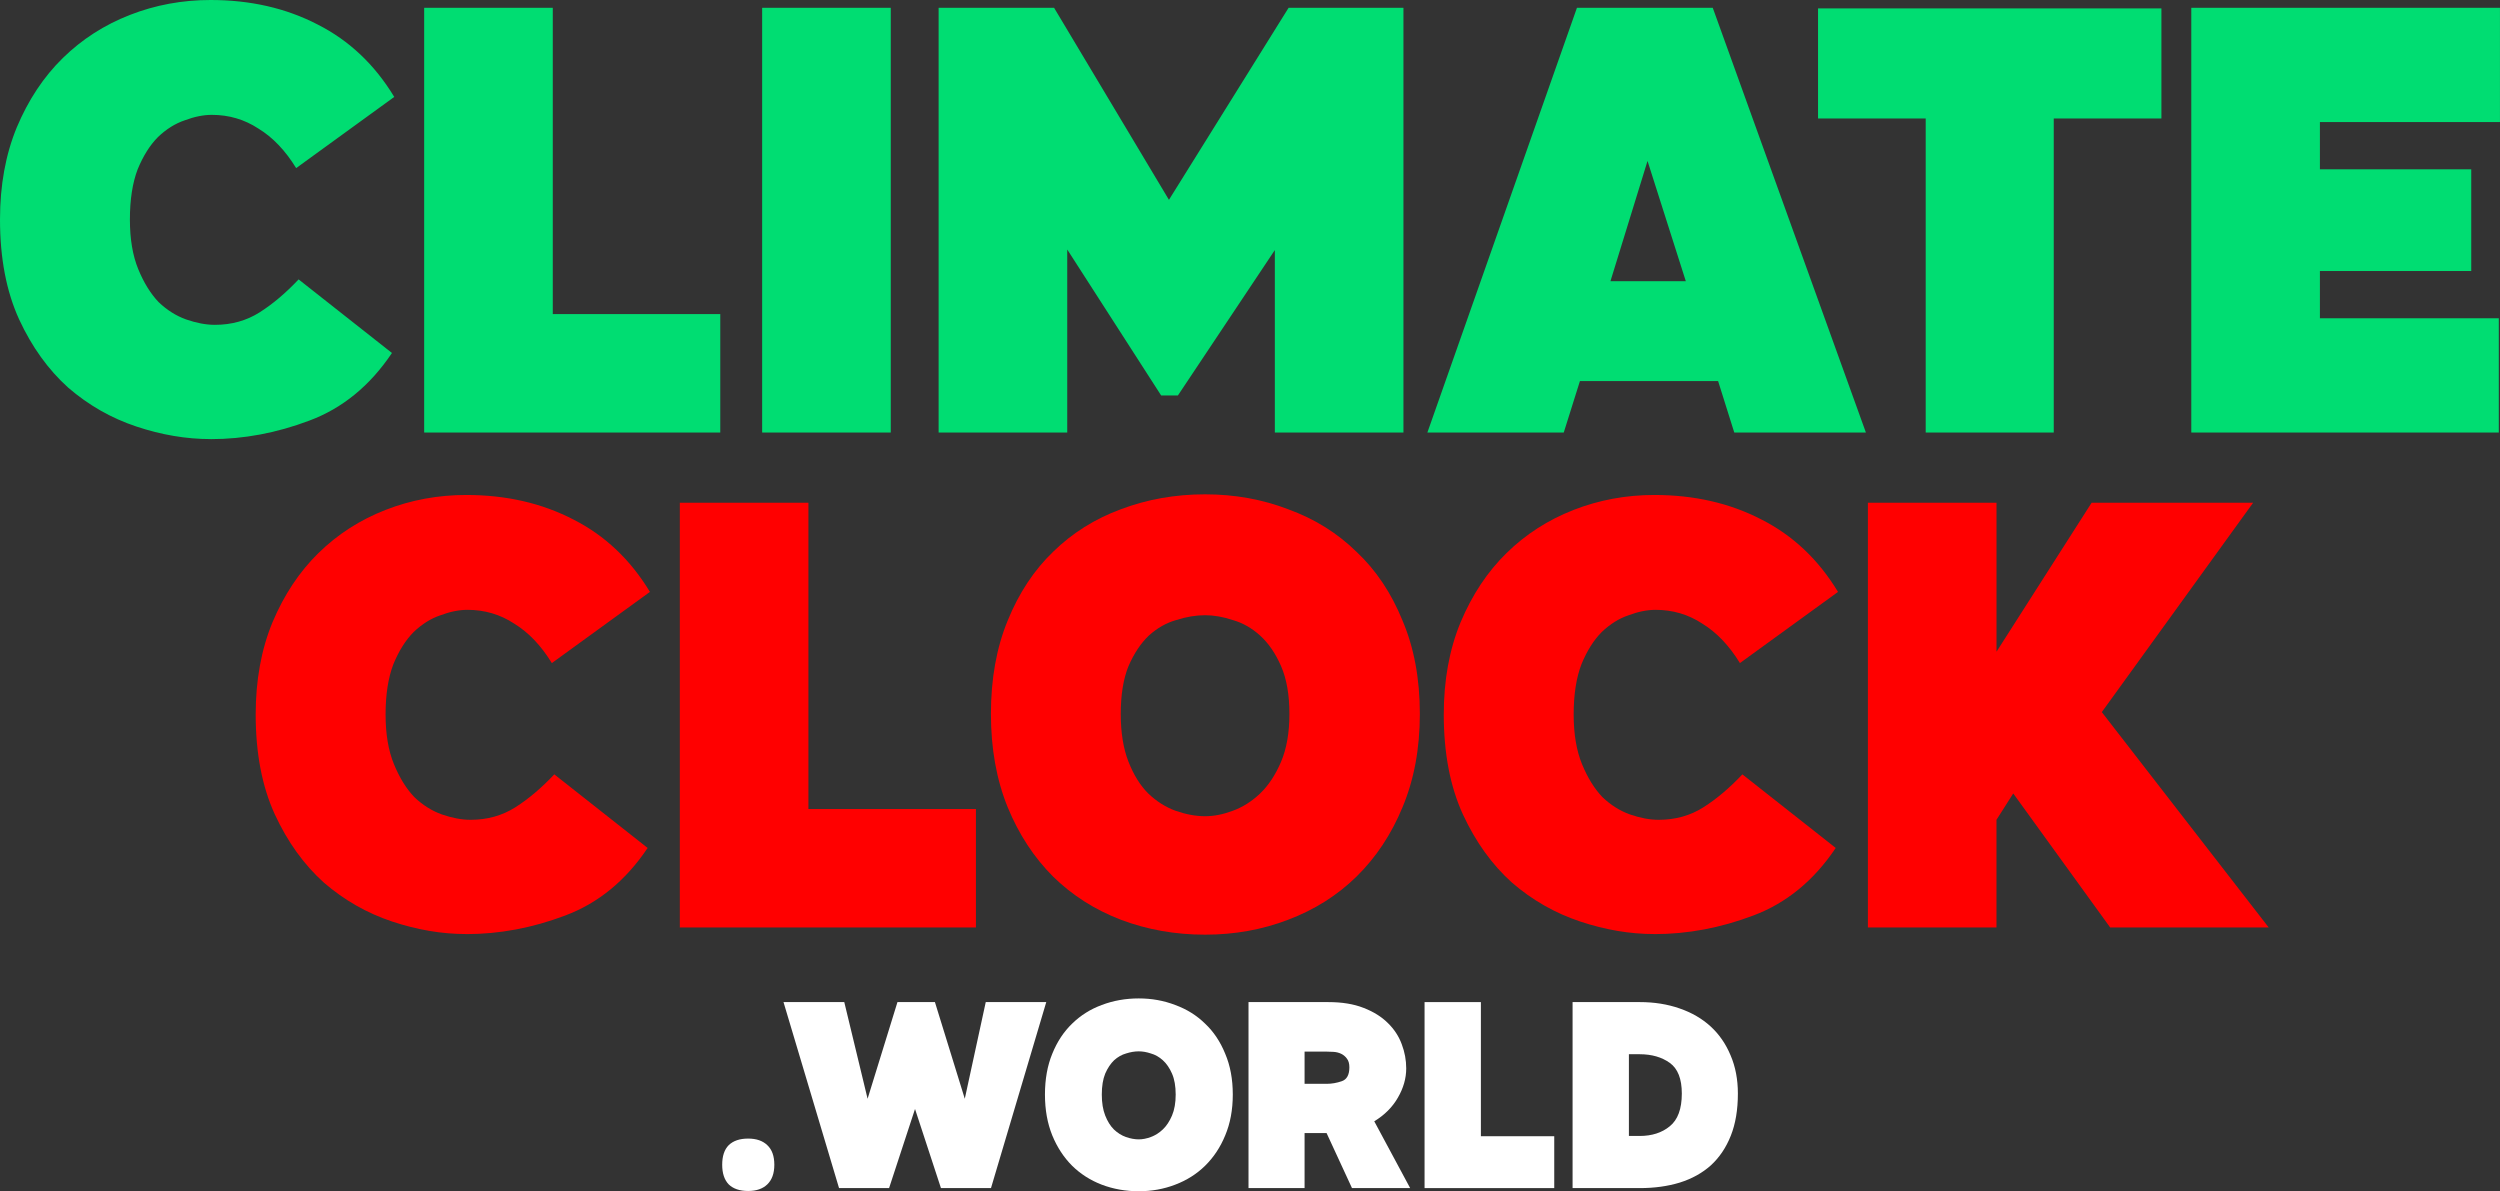<?xml version="1.0" encoding="UTF-8" standalone="no"?>
<svg
   xmlns:dc="http://purl.org/dc/elements/1.1/"
   xmlns:cc="http://creativecommons.org/ns#"
   xmlns:rdf="http://www.w3.org/1999/02/22-rdf-syntax-ns#"
   xmlns:svg="http://www.w3.org/2000/svg"
   xmlns="http://www.w3.org/2000/svg"
   xmlns:sodipodi="http://sodipodi.sourceforge.net/DTD/sodipodi-0.dtd"
   xmlns:inkscape="http://www.inkscape.org/namespaces/inkscape"
   id="svg8"
   version="1.1"
   viewBox="0 0 66.342 31.609"
   height="31.609mm"
   width="66.342mm"
   sodipodi:docname="climateclockurl.svg"
   inkscape:version="0.92.4 5da689c313, 2019-01-14">
  <rect x="0" y="0" width="66.342" height="31.609" fill="#333333" stroke="none"/>
  <sodipodi:namedview
     pagecolor="#ffffff"
     bordercolor="#666666"
     borderopacity="1"
     objecttolerance="10"
     gridtolerance="10"
     guidetolerance="10"
     inkscape:pageopacity="0"
     inkscape:pageshadow="2"
     inkscape:window-width="2463"
     inkscape:window-height="1423"
     id="namedview922"
     showgrid="false"
     inkscape:zoom="2.6818996"
     inkscape:cx="183.84729"
     inkscape:cy="32.269625"
     inkscape:window-x="0"
     inkscape:window-y="0"
     inkscape:window-maximized="1"
     inkscape:current-layer="layer1"
     fit-margin-top="0"
     fit-margin-left="0"
     fit-margin-right="0"
     fit-margin-bottom="0" />
  <defs
     id="defs2" />
  <g
     transform="translate(-62.778,-157.395)"
     id="layer1">
    <g
       id="g4690">
      <path
         d="m 68.366,169.047 q -0.968,0 -1.968,-0.333 -1,-0.333 -1.81,-1.032 -0.794,-0.714 -1.302,-1.81 -0.508,-1.111 -0.508,-2.651 0,-1.365 0.445,-2.445 0.46,-1.095 1.222,-1.841 0.762,-0.746 1.778,-1.143 1.016,-0.397 2.143,-0.397 1.587,0 2.842,0.651 1.254,0.635 2.032,1.921 l -2.603,1.889 q -0.429,-0.699 -1,-1.048 -0.556,-0.365 -1.238,-0.365 -0.333,0 -0.714,0.143 -0.381,0.127 -0.714,0.445 -0.318,0.318 -0.54,0.857 -0.206,0.54 -0.206,1.333 0,0.778 0.222,1.318 0.222,0.54 0.54,0.873 0.333,0.318 0.73,0.46 0.413,0.143 0.762,0.143 0.667,0 1.191,-0.333 0.524,-0.333 1.032,-0.873 l 2.477,1.953 q -0.873,1.302 -2.191,1.794 -1.302,0.492 -2.619,0.492 z"
         style="fill:#00dd72"
         id="path852"
         inkscape:connector-curvature="0" />
      <path
         d="m 74.034,168.873 v -11.271 h 3.413 v 8.128 h 4.445 v 3.143 z"
         style="fill:#00dd72"
         id="path854"
         inkscape:connector-curvature="0" />
      <path
         d="m 83.003,168.873 v -11.271 h 3.413 v 11.271 z"
         style="fill:#00dd72"
         id="path856"
         inkscape:connector-curvature="0" />
      <path
         d="m 87.686,168.873 v -11.271 h 3.064 l 3.048,5.096 3.175,-5.096 h 3.048 v 11.271 h -3.413 v -4.842 l -2.572,3.858 h -0.445 l -2.492,-3.873 v 4.858 z"
         style="fill:#00dd72"
         id="path858"
         inkscape:connector-curvature="0" />
      <path
         d="m 108.8,168.873 -0.429,-1.365 h -3.667 l -0.429,1.365 h -3.619 l 3.969,-11.271 h 3.604 l 4.064,11.271 z m -2.302,-7.207 -0.984,3.191 h 2 z"
         style="fill:#00dd72"
         id="path860"
         inkscape:connector-curvature="0" />
      <path
         d="m 113.88,168.873 v -8.334 h -2.857 v -2.921 h 9.112 v 2.921 h -2.857 v 8.334 z"
         style="fill:#00dd72"
         id="path862"
         inkscape:connector-curvature="0" />
      <path
         d="m 120.928,168.873 v -11.271 h 8.191 v 3.032 h -4.778 v 1.254 h 4.016 v 2.699 h -4.016 v 1.254 h 4.747 v 3.032 z"
         style="fill:#00dd72"
         id="path864"
         inkscape:connector-curvature="0" />
    </g>
    <g
       id="g4681">
      <path
         d="m 75.151,182.182 q -0.968,0 -1.968,-0.333 -1,-0.333 -1.81,-1.032 -0.794,-0.714 -1.302,-1.81 -0.508,-1.111 -0.508,-2.651 0,-1.365 0.445,-2.445 0.46,-1.095 1.222,-1.841 0.762,-0.746 1.778,-1.143 1.016,-0.397 2.143,-0.397 1.587,0 2.842,0.651 1.254,0.635 2.032,1.921 l -2.603,1.889 q -0.429,-0.699 -1,-1.048 -0.556,-0.365 -1.238,-0.365 -0.333,0 -0.714,0.143 -0.381,0.127 -0.714,0.445 -0.318,0.318 -0.54,0.857 -0.206,0.54 -0.206,1.333 0,0.778 0.222,1.318 0.222,0.54 0.54,0.873 0.333,0.318 0.73,0.46 0.413,0.143 0.762,0.143 0.667,0 1.191,-0.333 0.524,-0.333 1.032,-0.873 l 2.477,1.953 q -0.873,1.302 -2.191,1.794 -1.302,0.492 -2.619,0.492 z"
         style="fill:#ff0000"
         id="path867"
         inkscape:connector-curvature="0" />
      <path
         d="m 80.818,182.007 v -11.271 h 3.413 v 8.128 h 4.445 v 3.143 z"
         style="fill:#ff0000"
         id="path869"
         inkscape:connector-curvature="0" />
      <path
         d="m 94.757,182.198 q -1.191,0 -2.238,-0.397 -1.032,-0.397 -1.794,-1.143 -0.762,-0.762 -1.206,-1.841 -0.445,-1.095 -0.445,-2.477 0,-1.397 0.445,-2.477 0.445,-1.095 1.206,-1.826 0.762,-0.746 1.794,-1.127 1.048,-0.397 2.238,-0.397 1.175,0 2.207,0.397 1.048,0.381 1.81,1.127 0.778,0.73 1.222,1.826 0.46,1.079 0.46,2.477 0,1.381 -0.46,2.477 -0.445,1.079 -1.222,1.841 -0.762,0.746 -1.81,1.143 -1.032,0.397 -2.207,0.397 z m 0,-3.143 q 0.349,0 0.73,-0.143 0.397,-0.143 0.73,-0.46 0.333,-0.318 0.556,-0.841 0.222,-0.524 0.222,-1.27 0,-0.762 -0.222,-1.27 -0.222,-0.508 -0.556,-0.81 -0.333,-0.302 -0.73,-0.413 -0.381,-0.127 -0.73,-0.127 -0.365,0 -0.762,0.127 -0.397,0.111 -0.73,0.413 -0.318,0.302 -0.54,0.81 -0.206,0.508 -0.206,1.27 0,0.746 0.206,1.27 0.206,0.524 0.524,0.841 0.333,0.318 0.73,0.46 0.413,0.143 0.778,0.143 z"
         style="fill:#ff0000"
         id="path871"
         inkscape:connector-curvature="0" />
      <path
         d="m 106.679,182.182 q -0.968,0 -1.968,-0.333 -1,-0.333 -1.81,-1.032 -0.794,-0.714 -1.302,-1.81 -0.508,-1.111 -0.508,-2.651 0,-1.365 0.445,-2.445 0.46,-1.095 1.222,-1.841 0.762,-0.746 1.778,-1.143 1.016,-0.397 2.143,-0.397 1.587,0 2.842,0.651 1.254,0.635 2.032,1.921 l -2.603,1.889 q -0.429,-0.699 -1,-1.048 -0.556,-0.365 -1.238,-0.365 -0.333,0 -0.714,0.143 -0.381,0.127 -0.714,0.445 -0.318,0.318 -0.54,0.857 -0.206,0.54 -0.206,1.333 0,0.778 0.222,1.318 0.222,0.54 0.54,0.873 0.333,0.318 0.73,0.46 0.413,0.143 0.762,0.143 0.667,0 1.191,-0.333 0.524,-0.333 1.032,-0.873 l 2.477,1.953 q -0.873,1.302 -2.191,1.794 -1.302,0.492 -2.619,0.492 z"
         style="fill:#ff0000"
         id="path873"
         inkscape:connector-curvature="0" />
      <path
         d="m 112.346,182.007 v -11.271 h 3.413 v 3.953 l 2.524,-3.953 h 4.286 l -4.016,5.556 4.429,5.715 h -4.207 l -2.572,-3.556 -0.445,0.699 v 2.857 z"
         style="fill:#ff0000"
         id="path875"
         inkscape:connector-curvature="0" />
    </g>
    <g
       aria-label=".WORLD"
       transform="matrix(0.102,0,0,0.102,95.711,186.756)"
       style="font-style:normal;font-variant:normal;font-weight:bold;font-stretch:normal;font-size:68.157px;line-height:1.25;font-family:Helvetica;-inkscape-font-specification:'Helvetica, Bold';font-variant-ligatures:normal;font-variant-caps:normal;font-variant-numeric:normal;font-feature-settings:normal;text-align:start;letter-spacing:0px;word-spacing:0px;writing-mode:lr-tb;text-anchor:start;fill:#ffffff;fill-opacity:1;stroke:none"
       id="flowRoot943">
      <path
         d="m -128.234,21.998 q -3.272,0 -5.044,-1.704 -1.704,-1.772 -1.704,-5.112 0,-3.408 1.704,-5.112 1.772,-1.704 5.044,-1.704 3.203,0 4.975,1.704 1.84,1.704 1.84,5.112 0,3.34 -1.84,5.112 -1.772,1.704 -4.975,1.704 z"
         style="font-style:normal;font-variant:normal;font-weight:normal;font-stretch:normal;font-family:'Klima Ultra';-inkscape-font-specification:'Klima Ultra';fill:#ffffff;fill-opacity:1"
         id="path838" />
      <path
         d="m -104.584,21.248 -14.449,-48.392 h 15.812 l 6.066,25.15 7.77,-25.15 h 9.746 l 7.77,25.15 5.453,-25.15 h 15.744 l -14.381,48.392 h -13.018 L -84.818,0.665 -91.566,21.248 Z"
         style="font-style:normal;font-variant:normal;font-weight:normal;font-stretch:normal;font-family:'Klima Ultra';-inkscape-font-specification:'Klima Ultra';fill:#ffffff;fill-opacity:1"
         id="path840" />
      <path
         d="m -26.612,22.066 q -5.112,0 -9.61,-1.704 -4.43,-1.704 -7.702,-4.907 -3.272,-3.272 -5.18,-7.906 -1.908,-4.703 -1.908,-10.633 0,-5.998 1.908,-10.633 1.908,-4.703 5.18,-7.838 3.272,-3.203 7.702,-4.839 4.498,-1.704 9.61,-1.704 5.044,0 9.474,1.704 4.498,1.636 7.77,4.839 3.34,3.135 5.248,7.838 1.977,4.635 1.977,10.633 0,5.93 -1.977,10.633 -1.908,4.635 -5.248,7.906 -3.272,3.203 -7.77,4.907 -4.43,1.704 -9.474,1.704 z m 0,-13.495 q 1.499,0 3.135,-0.613 1.704,-0.613 3.135,-1.977 1.431,-1.363 2.386,-3.612 0.954,-2.249 0.954,-5.453 0,-3.272 -0.954,-5.453 -0.954,-2.181 -2.386,-3.476 -1.431,-1.295 -3.135,-1.772 -1.636,-0.545 -3.135,-0.545 -1.568,0 -3.272,0.545 -1.704,0.477 -3.135,1.772 -1.363,1.295 -2.317,3.476 -0.886,2.181 -0.886,5.453 0,3.203 0.886,5.453 0.886,2.249 2.249,3.612 1.431,1.363 3.135,1.977 1.772,0.613 3.34,0.613 z"
         style="font-style:normal;font-variant:normal;font-weight:normal;font-stretch:normal;font-family:'Klima Ultra';-inkscape-font-specification:'Klima Ultra';fill:#ffffff;fill-opacity:1"
         id="path842" />
      <path
         d="M 1.946,21.248 V -27.143 H 22.734 q 5.316,0 9.133,1.499 3.885,1.499 6.339,3.953 2.454,2.386 3.612,5.521 1.159,3.067 1.159,6.27 0,3.885 -2.181,7.634 -2.113,3.68 -6.134,6.134 L 43.999,21.248 H 28.868 L 22.257,6.935 H 16.532 V 21.248 Z M 16.532,-14.262 v 8.383 h 5.725 q 1.977,0 3.953,-0.682 1.977,-0.682 1.977,-3.612 0,-1.499 -0.682,-2.317 -0.613,-0.818 -1.499,-1.227 -0.886,-0.409 -1.908,-0.477 -1.022,-0.068 -1.84,-0.068 z"
         style="font-style:normal;font-variant:normal;font-weight:normal;font-stretch:normal;font-family:'Klima Ultra';-inkscape-font-specification:'Klima Ultra';fill:#ffffff;fill-opacity:1"
         id="path844" />
      <path
         d="M 47.748,21.248 V -27.143 H 62.402 V 7.753 H 81.486 V 21.248 Z"
         style="font-style:normal;font-variant:normal;font-weight:normal;font-stretch:normal;font-family:'Klima Ultra';-inkscape-font-specification:'Klima Ultra';fill:#ffffff;fill-opacity:1"
         id="path846" />
      <path
         d="m 86.257,21.248 v -48.392 h 17.516 q 5.589,0 10.292,1.636 4.771,1.636 8.111,4.703 3.34,3.067 5.18,7.497 1.908,4.43 1.908,9.951 0,6.339 -1.84,10.973 -1.84,4.635 -5.18,7.702 -3.34,2.999 -8.111,4.498 -4.703,1.431 -10.36,1.431 z M 100.91,7.685 h 2.794 q 4.771,0 7.838,-2.522 3.135,-2.522 3.135,-8.52 0,-5.725 -3.135,-7.974 -3.135,-2.249 -7.838,-2.249 h -2.794 z"
         style="font-style:normal;font-variant:normal;font-weight:normal;font-stretch:normal;font-family:'Klima Ultra';-inkscape-font-specification:'Klima Ultra';fill:#ffffff;fill-opacity:1"
         id="path848" />
    </g>
  </g>
</svg>
